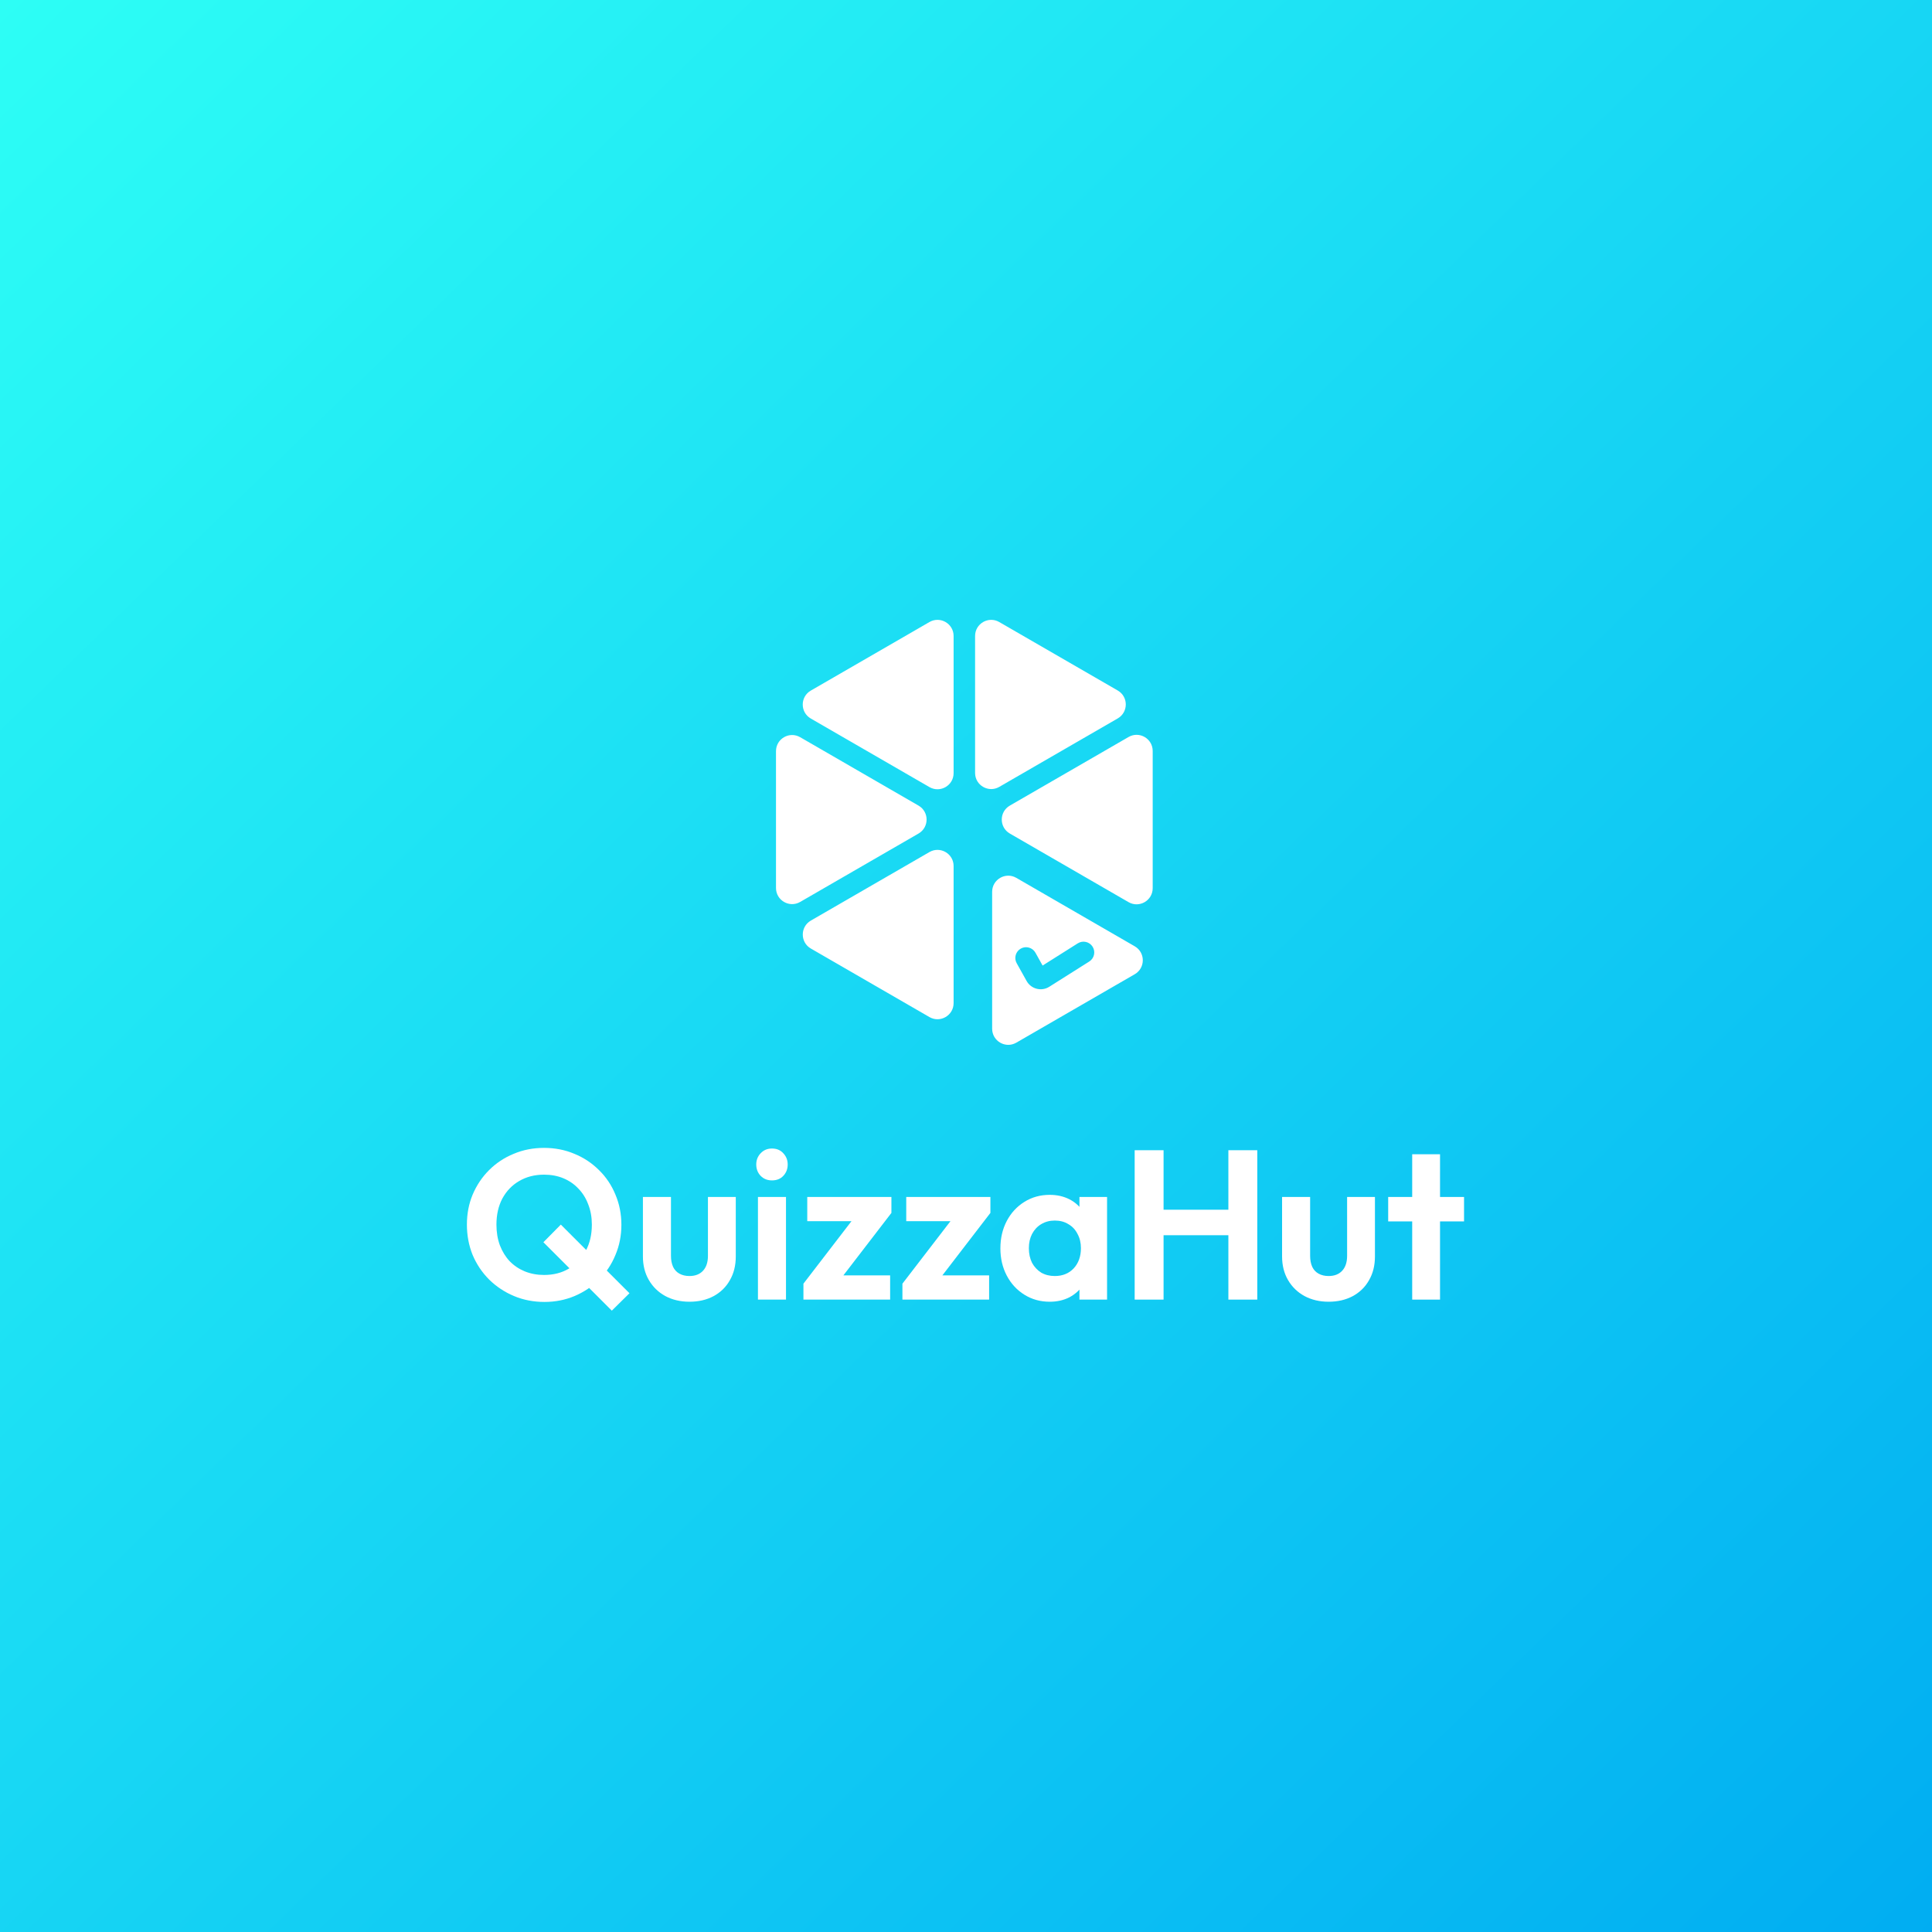 <svg width="720" height="720" viewBox="0 0 720 720" fill="none" xmlns="http://www.w3.org/2000/svg">
<rect x="0" y="0" width="720" height="720" fill="#333333" stroke="none"/>
<rect width="720" height="720" fill="url(#paint0_linear_3_86)"/>
<path fill-rule="evenodd" clip-rule="evenodd" d="M355.381 237.018C355.381 232.392 350.377 229.501 346.375 231.814L302.16 257.365C298.157 259.677 298.157 265.46 302.16 267.773L346.375 293.323C350.377 295.636 355.381 292.745 355.381 288.119V237.018ZM372.392 293.251C368.389 295.564 363.386 292.673 363.386 288.047V237.018C363.386 232.392 368.389 229.501 372.392 231.814L416.545 257.329C420.547 259.642 420.547 265.424 416.545 267.737L372.392 293.251ZM376.332 310.634C372.33 308.322 372.33 302.539 376.332 300.226L420.571 274.662C424.574 272.349 429.577 275.24 429.577 279.866V330.995C429.577 335.62 424.574 338.512 420.571 336.199L376.332 310.634ZM378.748 388.572C374.745 390.885 369.742 387.993 369.742 383.368V332.356C369.742 327.73 374.745 324.838 378.748 327.151L422.886 352.657C426.889 354.97 426.889 360.753 422.886 363.066L378.748 388.572ZM342.31 310.635C346.313 308.322 346.313 302.539 342.31 300.226L298.195 274.734C294.193 272.421 289.19 275.312 289.19 279.938V330.923C289.19 335.549 294.193 338.44 298.195 336.127L342.31 310.635ZM302.174 353.488C298.172 351.175 298.172 345.392 302.174 343.079L346.375 317.537C350.377 315.225 355.381 318.116 355.381 322.742V373.825C355.381 378.451 350.377 381.343 346.375 379.03L302.174 353.488ZM405.932 358.33C407.802 357.15 408.361 354.676 407.182 352.804C406.002 350.933 403.53 350.373 401.661 351.554L388.548 359.835L385.879 355.051C384.801 353.119 382.363 352.428 380.433 353.507C378.503 354.585 377.812 357.026 378.889 358.958L382.588 365.586C384.266 368.594 388.122 369.577 391.033 367.739L405.932 358.33Z" fill="white"/>
<path d="M202.905 485.197C198.84 485.197 195.039 484.458 191.502 482.98C188.017 481.501 184.955 479.469 182.315 476.882C179.675 474.242 177.616 471.18 176.138 467.695C174.713 464.158 174 460.383 174 456.371C174 452.358 174.713 448.636 176.138 445.205C177.616 441.72 179.649 438.684 182.236 436.097C184.876 433.458 187.938 431.425 191.422 430C194.907 428.521 198.682 427.782 202.747 427.782C206.812 427.782 210.587 428.521 214.072 430C217.556 431.425 220.618 433.458 223.258 436.097C225.898 438.684 227.93 441.72 229.356 445.205C230.834 448.689 231.573 452.438 231.573 456.45C231.573 460.462 230.834 464.211 229.356 467.695C227.93 471.18 225.898 474.242 223.258 476.882C220.671 479.469 217.635 481.501 214.151 482.98C210.666 484.458 206.918 485.197 202.905 485.197ZM202.747 475.14C206.284 475.14 209.373 474.348 212.013 472.764C214.705 471.18 216.791 468.989 218.269 466.191C219.8 463.393 220.565 460.119 220.565 456.371C220.565 453.625 220.117 451.118 219.219 448.848C218.374 446.577 217.16 444.624 215.576 442.987C213.992 441.298 212.118 440.004 209.954 439.107C207.789 438.209 205.387 437.761 202.747 437.761C199.263 437.761 196.174 438.552 193.481 440.136C190.842 441.667 188.756 443.832 187.225 446.63C185.747 449.428 185.008 452.675 185.008 456.371C185.008 459.169 185.43 461.73 186.275 464.053C187.172 466.376 188.387 468.355 189.918 469.992C191.502 471.629 193.376 472.896 195.54 473.793C197.758 474.691 200.16 475.14 202.747 475.14ZM228.01 488.444L202.509 462.944L209.003 456.371L234.583 481.95L228.01 488.444Z" fill="white"/>
<path d="M256.94 485.118C253.561 485.118 250.551 484.405 247.912 482.98C245.325 481.554 243.292 479.574 241.814 477.04C240.336 474.506 239.596 471.576 239.596 468.25V446.076H250.05V468.012C250.05 469.596 250.314 470.969 250.842 472.13C251.37 473.239 252.162 474.084 253.218 474.664C254.274 475.245 255.514 475.536 256.94 475.536C259.104 475.536 260.794 474.876 262.008 473.556C263.222 472.236 263.829 470.388 263.829 468.012V446.076H274.204V468.25C274.204 471.629 273.465 474.585 271.986 477.119C270.561 479.654 268.528 481.633 265.888 483.059C263.302 484.432 260.319 485.118 256.94 485.118Z" fill="white"/>
<path d="M282.465 484.326V446.076H292.919V484.326H282.465ZM287.692 439.899C286.002 439.899 284.603 439.344 283.495 438.236C282.386 437.074 281.832 435.649 281.832 433.959C281.832 432.323 282.386 430.924 283.495 429.762C284.603 428.601 286.002 428.02 287.692 428.02C289.434 428.02 290.833 428.601 291.889 429.762C292.998 430.924 293.552 432.323 293.552 433.959C293.552 435.649 292.998 437.074 291.889 438.236C290.833 439.344 289.434 439.899 287.692 439.899Z" fill="white"/>
<path d="M299.416 478.386L319.69 452.015H332.202L311.929 478.386H299.416ZM299.416 484.326V478.386L307.652 475.298H331.727V484.326H299.416ZM300.842 455.104V446.076H332.202V452.015L323.887 455.104H300.842Z" fill="white"/>
<path d="M336.306 478.386L356.579 452.015H369.092L348.818 478.386H336.306ZM336.306 484.326V478.386L344.542 475.298H368.616V484.326H336.306ZM337.731 455.104V446.076H369.092V452.015L360.776 455.104H337.731Z" fill="white"/>
<path d="M391.189 485.118C387.704 485.118 384.563 484.247 381.765 482.504C378.967 480.762 376.776 478.386 375.192 475.377C373.608 472.368 372.816 468.989 372.816 465.24C372.816 461.439 373.608 458.034 375.192 455.025C376.776 452.015 378.967 449.639 381.765 447.897C384.563 446.155 387.704 445.284 391.189 445.284C393.934 445.284 396.389 445.838 398.554 446.947C400.718 448.056 402.434 449.613 403.701 451.619C405.021 453.573 405.734 455.79 405.84 458.271V472.051C405.734 474.585 405.021 476.829 403.701 478.782C402.434 480.736 400.718 482.293 398.554 483.455C396.389 484.564 393.934 485.118 391.189 485.118ZM393.09 475.536C395.993 475.536 398.343 474.585 400.138 472.685C401.933 470.731 402.83 468.223 402.83 465.161C402.83 463.155 402.408 461.386 401.563 459.855C400.771 458.271 399.636 457.057 398.158 456.212C396.732 455.315 395.043 454.866 393.09 454.866C391.189 454.866 389.499 455.315 388.021 456.212C386.596 457.057 385.461 458.271 384.616 459.855C383.824 461.386 383.428 463.155 383.428 465.161C383.428 467.22 383.824 469.042 384.616 470.626C385.461 472.157 386.596 473.371 388.021 474.268C389.499 475.113 391.189 475.536 393.09 475.536ZM402.276 484.326V474.031L403.939 464.686L402.276 455.5V446.076H412.571V484.326H402.276Z" fill="white"/>
<path d="M422.857 484.326V428.653H433.628V484.326H422.857ZM457.781 484.326V428.653H468.552V484.326H457.781ZM429.668 460.33V450.827H460.791V460.33H429.668Z" fill="white"/>
<path d="M495.137 485.118C491.758 485.118 488.749 484.405 486.109 482.98C483.522 481.554 481.489 479.574 480.011 477.04C478.533 474.506 477.794 471.576 477.794 468.25V446.076H488.247V468.012C488.247 469.596 488.511 470.969 489.039 472.13C489.567 473.239 490.359 474.084 491.415 474.664C492.471 475.245 493.712 475.536 495.137 475.536C497.302 475.536 498.991 474.876 500.205 473.556C501.42 472.236 502.027 470.388 502.027 468.012V446.076H512.401V468.25C512.401 471.629 511.662 474.585 510.184 477.119C508.758 479.654 506.726 481.633 504.086 483.059C501.499 484.432 498.516 485.118 495.137 485.118Z" fill="white"/>
<path d="M526.285 484.326V430.158H536.659V484.326H526.285ZM517.336 455.183V446.076H545.608V455.183H517.336Z" fill="white"/>
<defs>
<linearGradient id="paint0_linear_3_86" x1="0" y1="0" x2="720" y2="741.6" gradientUnits="userSpaceOnUse">
<stop stop-color="#2DFEF5"/>
<stop offset="1" stop-color="#00ACF2"/>
</linearGradient>
</defs>
</svg>
